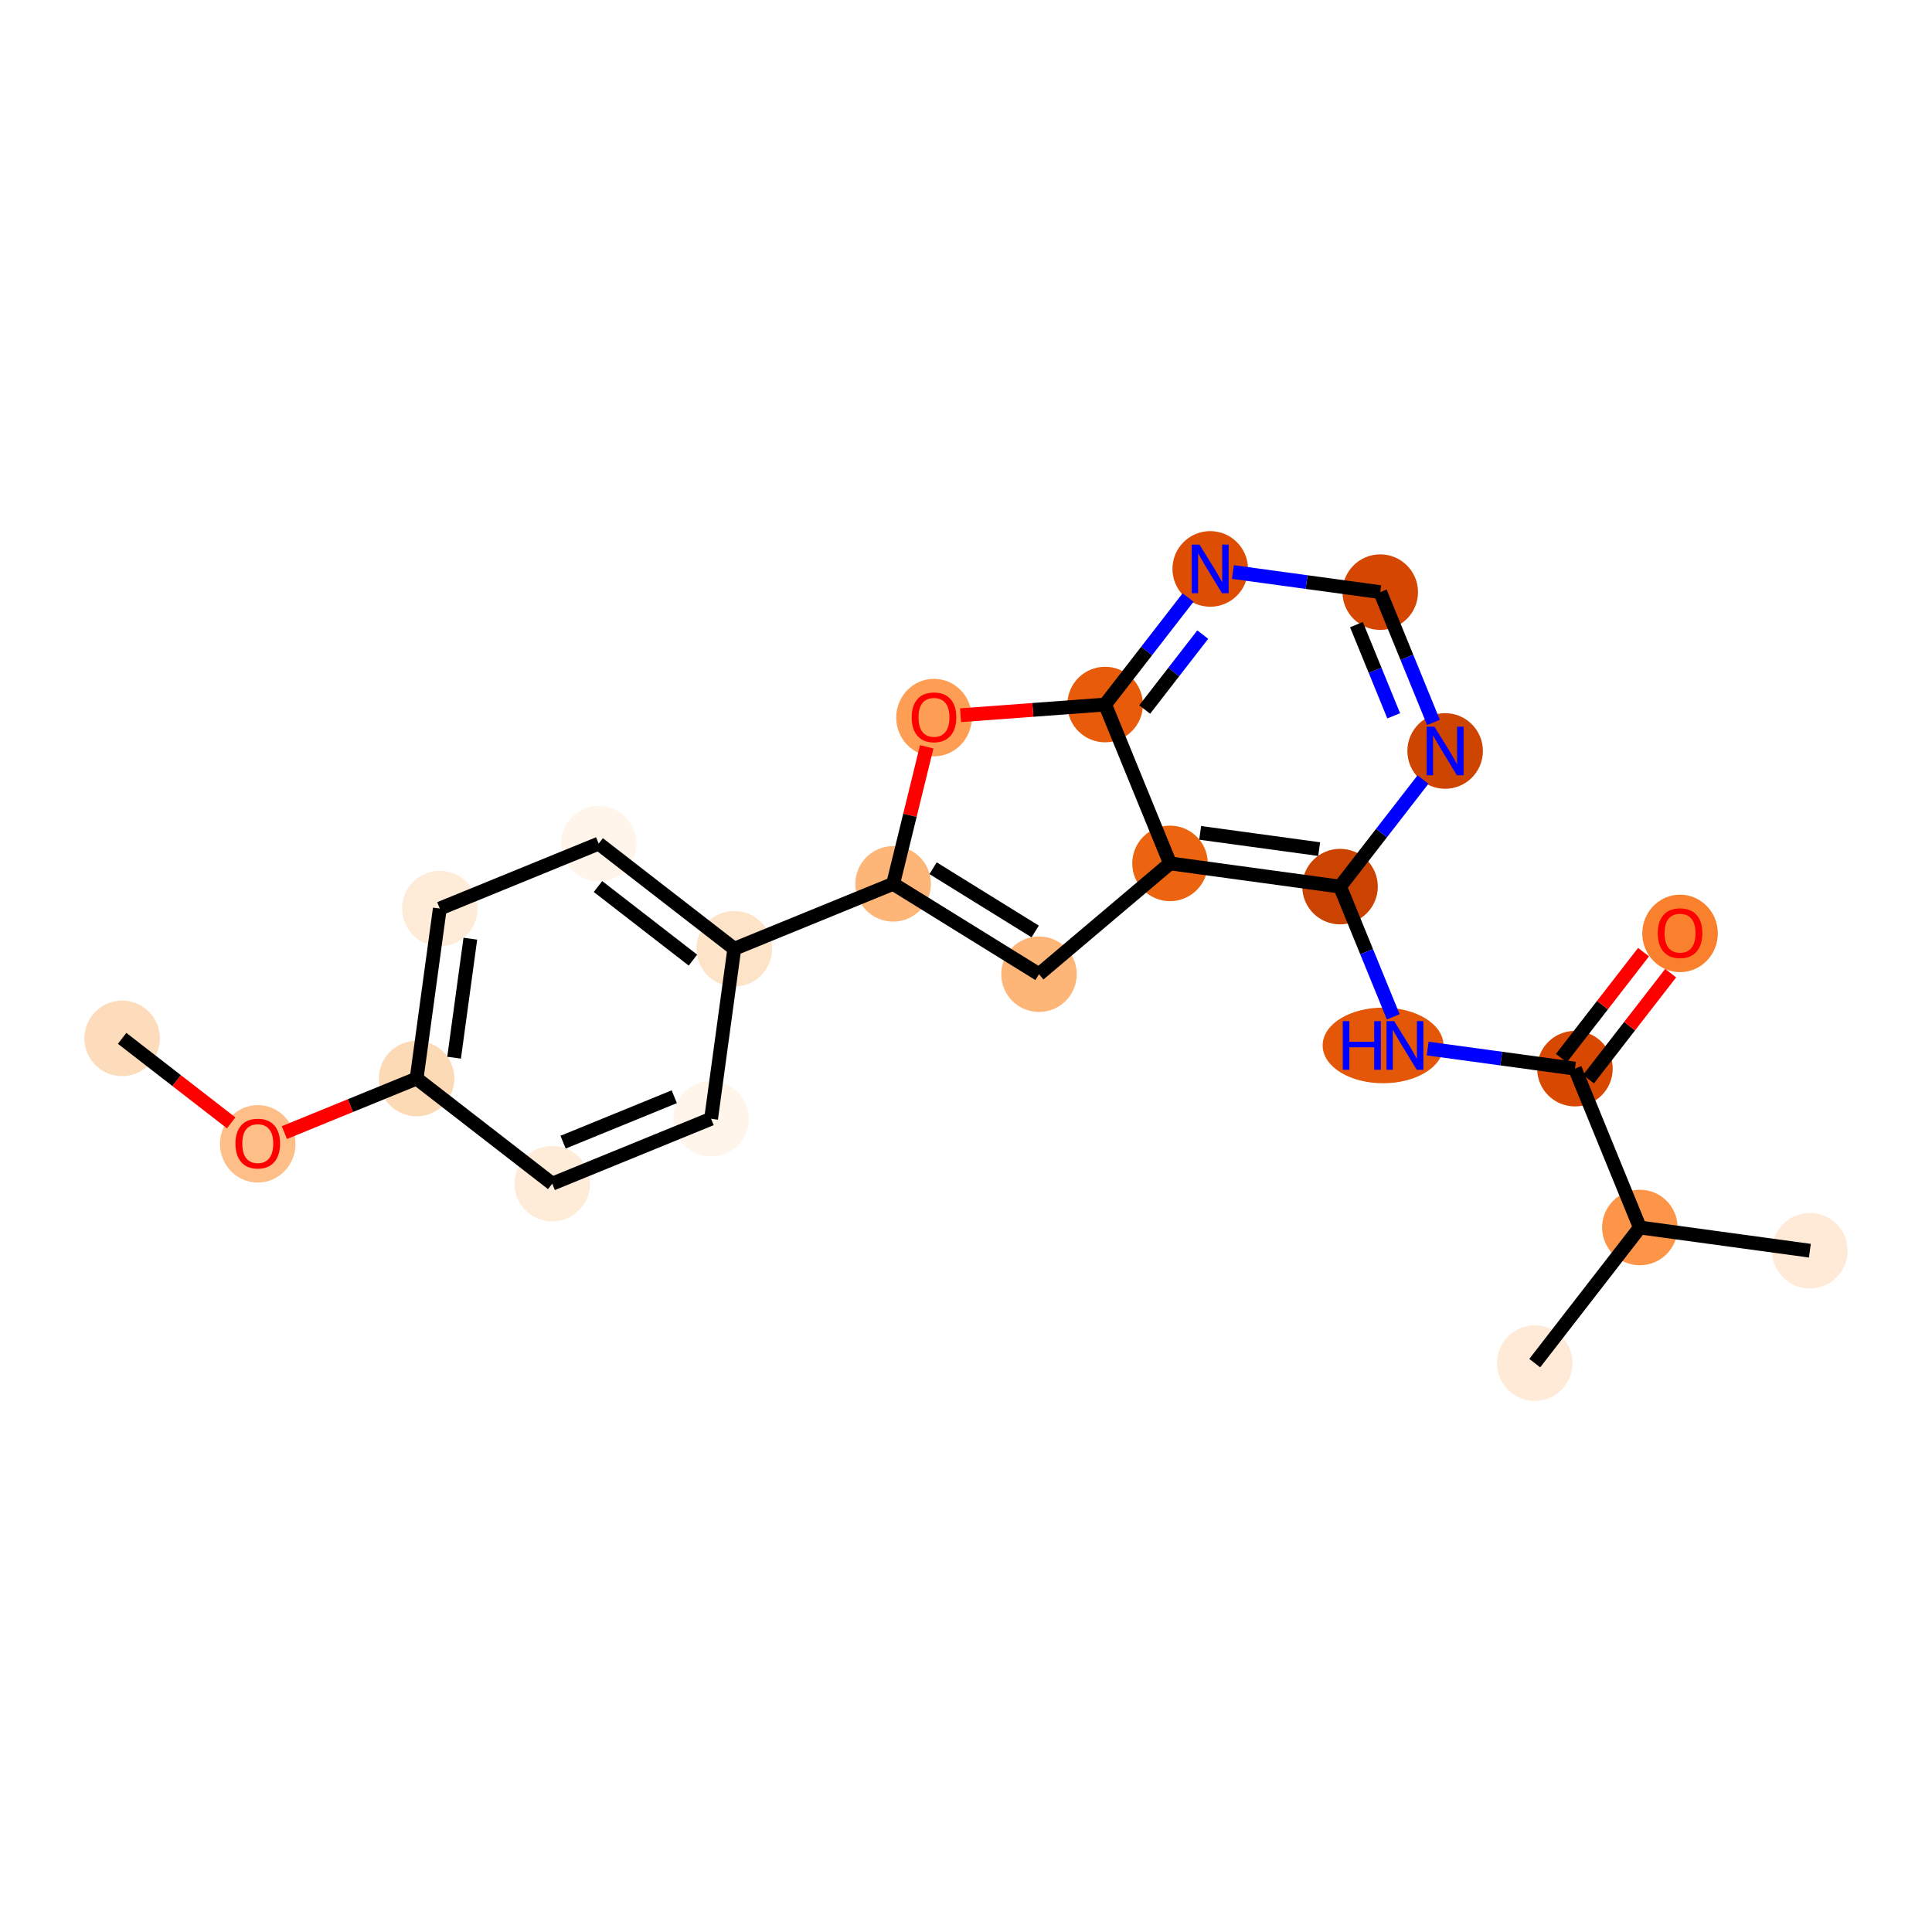 <?xml version='1.0' encoding='iso-8859-1'?>
<svg version='1.1' baseProfile='full'
              xmlns='http://www.w3.org/2000/svg'
                      xmlns:rdkit='http://www.rdkit.org/xml'
                      xmlns:xlink='http://www.w3.org/1999/xlink'
                  xml:space='preserve'
width='280px' height='280px' viewBox='0 0 280 280'>
<!-- END OF HEADER -->
<rect style='opacity:1.0;fill:#FFFFFF;stroke:none' width='280' height='280' x='0' y='0'> </rect>
<ellipse cx='17.701' cy='150.486' rx='4.974' ry='4.974'  style='fill:#FDDCBB;fill-rule:evenodd;stroke:#FDDCBB;stroke-width:1.0px;stroke-linecap:butt;stroke-linejoin:miter;stroke-opacity:1' />
<ellipse cx='37.357' cy='165.774' rx='4.974' ry='5.114'  style='fill:#FDBF87;fill-rule:evenodd;stroke:#FDBF87;stroke-width:1.0px;stroke-linecap:butt;stroke-linejoin:miter;stroke-opacity:1' />
<ellipse cx='60.378' cy='156.313' rx='4.974' ry='4.974'  style='fill:#FDDAB6;fill-rule:evenodd;stroke:#FDDAB6;stroke-width:1.0px;stroke-linecap:butt;stroke-linejoin:miter;stroke-opacity:1' />
<ellipse cx='63.742' cy='131.673' rx='4.974' ry='4.974'  style='fill:#FEECD9;fill-rule:evenodd;stroke:#FEECD9;stroke-width:1.0px;stroke-linecap:butt;stroke-linejoin:miter;stroke-opacity:1' />
<ellipse cx='86.763' cy='122.267' rx='4.974' ry='4.974'  style='fill:#FFF5EB;fill-rule:evenodd;stroke:#FFF5EB;stroke-width:1.0px;stroke-linecap:butt;stroke-linejoin:miter;stroke-opacity:1' />
<ellipse cx='106.419' cy='137.5' rx='4.974' ry='4.974'  style='fill:#FDE3C8;fill-rule:evenodd;stroke:#FDE3C8;stroke-width:1.0px;stroke-linecap:butt;stroke-linejoin:miter;stroke-opacity:1' />
<ellipse cx='129.439' cy='128.094' rx='4.974' ry='4.974'  style='fill:#FDB678;fill-rule:evenodd;stroke:#FDB678;stroke-width:1.0px;stroke-linecap:butt;stroke-linejoin:miter;stroke-opacity:1' />
<ellipse cx='150.581' cy='141.189' rx='4.974' ry='4.974'  style='fill:#FDB678;fill-rule:evenodd;stroke:#FDB678;stroke-width:1.0px;stroke-linecap:butt;stroke-linejoin:miter;stroke-opacity:1' />
<ellipse cx='169.568' cy='125.129' rx='4.974' ry='4.974'  style='fill:#ED6410;fill-rule:evenodd;stroke:#ED6410;stroke-width:1.0px;stroke-linecap:butt;stroke-linejoin:miter;stroke-opacity:1' />
<ellipse cx='194.207' cy='128.493' rx='4.974' ry='4.974'  style='fill:#CB4301;fill-rule:evenodd;stroke:#CB4301;stroke-width:1.0px;stroke-linecap:butt;stroke-linejoin:miter;stroke-opacity:1' />
<ellipse cx='200.445' cy='151.513' rx='8.258' ry='4.98'  style='fill:#E45709;fill-rule:evenodd;stroke:#E45709;stroke-width:1.0px;stroke-linecap:butt;stroke-linejoin:miter;stroke-opacity:1' />
<ellipse cx='228.253' cy='154.877' rx='4.974' ry='4.974'  style='fill:#D94801;fill-rule:evenodd;stroke:#D94801;stroke-width:1.0px;stroke-linecap:butt;stroke-linejoin:miter;stroke-opacity:1' />
<ellipse cx='243.486' cy='135.276' rx='4.974' ry='5.114'  style='fill:#F9812E;fill-rule:evenodd;stroke:#F9812E;stroke-width:1.0px;stroke-linecap:butt;stroke-linejoin:miter;stroke-opacity:1' />
<ellipse cx='237.66' cy='177.898' rx='4.974' ry='4.974'  style='fill:#FD9548;fill-rule:evenodd;stroke:#FD9548;stroke-width:1.0px;stroke-linecap:butt;stroke-linejoin:miter;stroke-opacity:1' />
<ellipse cx='262.299' cy='181.262' rx='4.974' ry='4.974'  style='fill:#FEEAD6;fill-rule:evenodd;stroke:#FEEAD6;stroke-width:1.0px;stroke-linecap:butt;stroke-linejoin:miter;stroke-opacity:1' />
<ellipse cx='222.426' cy='197.554' rx='4.974' ry='4.974'  style='fill:#FEEAD6;fill-rule:evenodd;stroke:#FEEAD6;stroke-width:1.0px;stroke-linecap:butt;stroke-linejoin:miter;stroke-opacity:1' />
<ellipse cx='209.44' cy='108.836' rx='4.974' ry='4.98'  style='fill:#CE4401;fill-rule:evenodd;stroke:#CE4401;stroke-width:1.0px;stroke-linecap:butt;stroke-linejoin:miter;stroke-opacity:1' />
<ellipse cx='200.034' cy='85.816' rx='4.974' ry='4.974'  style='fill:#D44601;fill-rule:evenodd;stroke:#D44601;stroke-width:1.0px;stroke-linecap:butt;stroke-linejoin:miter;stroke-opacity:1' />
<ellipse cx='175.394' cy='82.452' rx='4.974' ry='4.98'  style='fill:#DD4E04;fill-rule:evenodd;stroke:#DD4E04;stroke-width:1.0px;stroke-linecap:butt;stroke-linejoin:miter;stroke-opacity:1' />
<ellipse cx='160.161' cy='102.108' rx='4.974' ry='4.974'  style='fill:#E75B0B;fill-rule:evenodd;stroke:#E75B0B;stroke-width:1.0px;stroke-linecap:butt;stroke-linejoin:miter;stroke-opacity:1' />
<ellipse cx='135.361' cy='103.995' rx='4.974' ry='5.114'  style='fill:#FD9E54;fill-rule:evenodd;stroke:#FD9E54;stroke-width:1.0px;stroke-linecap:butt;stroke-linejoin:miter;stroke-opacity:1' />
<ellipse cx='103.055' cy='162.14' rx='4.974' ry='4.974'  style='fill:#FFF5EB;fill-rule:evenodd;stroke:#FFF5EB;stroke-width:1.0px;stroke-linecap:butt;stroke-linejoin:miter;stroke-opacity:1' />
<ellipse cx='80.034' cy='171.546' rx='4.974' ry='4.974'  style='fill:#FEECD9;fill-rule:evenodd;stroke:#FEECD9;stroke-width:1.0px;stroke-linecap:butt;stroke-linejoin:miter;stroke-opacity:1' />
<path class='bond-0 atom-0 atom-1' d='M 17.701,150.486 L 25.602,156.609' style='fill:none;fill-rule:evenodd;stroke:#000000;stroke-width:2.0px;stroke-linecap:butt;stroke-linejoin:miter;stroke-opacity:1' />
<path class='bond-0 atom-0 atom-1' d='M 25.602,156.609 L 33.503,162.732' style='fill:none;fill-rule:evenodd;stroke:#FF0000;stroke-width:2.0px;stroke-linecap:butt;stroke-linejoin:miter;stroke-opacity:1' />
<path class='bond-1 atom-1 atom-2' d='M 41.212,164.144 L 50.795,160.228' style='fill:none;fill-rule:evenodd;stroke:#FF0000;stroke-width:2.0px;stroke-linecap:butt;stroke-linejoin:miter;stroke-opacity:1' />
<path class='bond-1 atom-1 atom-2' d='M 50.795,160.228 L 60.378,156.313' style='fill:none;fill-rule:evenodd;stroke:#000000;stroke-width:2.0px;stroke-linecap:butt;stroke-linejoin:miter;stroke-opacity:1' />
<path class='bond-2 atom-2 atom-3' d='M 60.378,156.313 L 63.742,131.673' style='fill:none;fill-rule:evenodd;stroke:#000000;stroke-width:2.0px;stroke-linecap:butt;stroke-linejoin:miter;stroke-opacity:1' />
<path class='bond-2 atom-2 atom-3' d='M 65.81,153.29 L 68.165,136.042' style='fill:none;fill-rule:evenodd;stroke:#000000;stroke-width:2.0px;stroke-linecap:butt;stroke-linejoin:miter;stroke-opacity:1' />
<path class='bond-22 atom-22 atom-2' d='M 80.034,171.546 L 60.378,156.313' style='fill:none;fill-rule:evenodd;stroke:#000000;stroke-width:2.0px;stroke-linecap:butt;stroke-linejoin:miter;stroke-opacity:1' />
<path class='bond-3 atom-3 atom-4' d='M 63.742,131.673 L 86.763,122.267' style='fill:none;fill-rule:evenodd;stroke:#000000;stroke-width:2.0px;stroke-linecap:butt;stroke-linejoin:miter;stroke-opacity:1' />
<path class='bond-4 atom-4 atom-5' d='M 86.763,122.267 L 106.419,137.5' style='fill:none;fill-rule:evenodd;stroke:#000000;stroke-width:2.0px;stroke-linecap:butt;stroke-linejoin:miter;stroke-opacity:1' />
<path class='bond-4 atom-4 atom-5' d='M 86.664,128.483 L 100.424,139.146' style='fill:none;fill-rule:evenodd;stroke:#000000;stroke-width:2.0px;stroke-linecap:butt;stroke-linejoin:miter;stroke-opacity:1' />
<path class='bond-5 atom-5 atom-6' d='M 106.419,137.5 L 129.439,128.094' style='fill:none;fill-rule:evenodd;stroke:#000000;stroke-width:2.0px;stroke-linecap:butt;stroke-linejoin:miter;stroke-opacity:1' />
<path class='bond-20 atom-5 atom-21' d='M 106.419,137.5 L 103.055,162.14' style='fill:none;fill-rule:evenodd;stroke:#000000;stroke-width:2.0px;stroke-linecap:butt;stroke-linejoin:miter;stroke-opacity:1' />
<path class='bond-6 atom-6 atom-7' d='M 129.439,128.094 L 150.581,141.189' style='fill:none;fill-rule:evenodd;stroke:#000000;stroke-width:2.0px;stroke-linecap:butt;stroke-linejoin:miter;stroke-opacity:1' />
<path class='bond-6 atom-6 atom-7' d='M 135.23,125.83 L 150.028,134.996' style='fill:none;fill-rule:evenodd;stroke:#000000;stroke-width:2.0px;stroke-linecap:butt;stroke-linejoin:miter;stroke-opacity:1' />
<path class='bond-23 atom-20 atom-6' d='M 134.308,108.233 L 131.874,118.163' style='fill:none;fill-rule:evenodd;stroke:#FF0000;stroke-width:2.0px;stroke-linecap:butt;stroke-linejoin:miter;stroke-opacity:1' />
<path class='bond-23 atom-20 atom-6' d='M 131.874,118.163 L 129.439,128.094' style='fill:none;fill-rule:evenodd;stroke:#000000;stroke-width:2.0px;stroke-linecap:butt;stroke-linejoin:miter;stroke-opacity:1' />
<path class='bond-7 atom-7 atom-8' d='M 150.581,141.189 L 169.568,125.129' style='fill:none;fill-rule:evenodd;stroke:#000000;stroke-width:2.0px;stroke-linecap:butt;stroke-linejoin:miter;stroke-opacity:1' />
<path class='bond-8 atom-8 atom-9' d='M 169.568,125.129 L 194.207,128.493' style='fill:none;fill-rule:evenodd;stroke:#000000;stroke-width:2.0px;stroke-linecap:butt;stroke-linejoin:miter;stroke-opacity:1' />
<path class='bond-8 atom-8 atom-9' d='M 173.936,120.706 L 191.184,123.06' style='fill:none;fill-rule:evenodd;stroke:#000000;stroke-width:2.0px;stroke-linecap:butt;stroke-linejoin:miter;stroke-opacity:1' />
<path class='bond-24 atom-19 atom-8' d='M 160.161,102.108 L 169.568,125.129' style='fill:none;fill-rule:evenodd;stroke:#000000;stroke-width:2.0px;stroke-linecap:butt;stroke-linejoin:miter;stroke-opacity:1' />
<path class='bond-9 atom-9 atom-10' d='M 194.207,128.493 L 198.064,137.932' style='fill:none;fill-rule:evenodd;stroke:#000000;stroke-width:2.0px;stroke-linecap:butt;stroke-linejoin:miter;stroke-opacity:1' />
<path class='bond-9 atom-9 atom-10' d='M 198.064,137.932 L 201.921,147.37' style='fill:none;fill-rule:evenodd;stroke:#0000FF;stroke-width:2.0px;stroke-linecap:butt;stroke-linejoin:miter;stroke-opacity:1' />
<path class='bond-15 atom-9 atom-16' d='M 194.207,128.493 L 200.218,120.736' style='fill:none;fill-rule:evenodd;stroke:#000000;stroke-width:2.0px;stroke-linecap:butt;stroke-linejoin:miter;stroke-opacity:1' />
<path class='bond-15 atom-9 atom-16' d='M 200.218,120.736 L 206.23,112.979' style='fill:none;fill-rule:evenodd;stroke:#0000FF;stroke-width:2.0px;stroke-linecap:butt;stroke-linejoin:miter;stroke-opacity:1' />
<path class='bond-10 atom-10 atom-11' d='M 206.906,151.963 L 217.58,153.42' style='fill:none;fill-rule:evenodd;stroke:#0000FF;stroke-width:2.0px;stroke-linecap:butt;stroke-linejoin:miter;stroke-opacity:1' />
<path class='bond-10 atom-10 atom-11' d='M 217.58,153.42 L 228.253,154.877' style='fill:none;fill-rule:evenodd;stroke:#000000;stroke-width:2.0px;stroke-linecap:butt;stroke-linejoin:miter;stroke-opacity:1' />
<path class='bond-11 atom-11 atom-12' d='M 230.219,156.401 L 236.172,148.719' style='fill:none;fill-rule:evenodd;stroke:#000000;stroke-width:2.0px;stroke-linecap:butt;stroke-linejoin:miter;stroke-opacity:1' />
<path class='bond-11 atom-11 atom-12' d='M 236.172,148.719 L 242.126,141.037' style='fill:none;fill-rule:evenodd;stroke:#FF0000;stroke-width:2.0px;stroke-linecap:butt;stroke-linejoin:miter;stroke-opacity:1' />
<path class='bond-11 atom-11 atom-12' d='M 226.287,153.354 L 232.241,145.672' style='fill:none;fill-rule:evenodd;stroke:#000000;stroke-width:2.0px;stroke-linecap:butt;stroke-linejoin:miter;stroke-opacity:1' />
<path class='bond-11 atom-11 atom-12' d='M 232.241,145.672 L 238.194,137.99' style='fill:none;fill-rule:evenodd;stroke:#FF0000;stroke-width:2.0px;stroke-linecap:butt;stroke-linejoin:miter;stroke-opacity:1' />
<path class='bond-12 atom-11 atom-13' d='M 228.253,154.877 L 237.66,177.898' style='fill:none;fill-rule:evenodd;stroke:#000000;stroke-width:2.0px;stroke-linecap:butt;stroke-linejoin:miter;stroke-opacity:1' />
<path class='bond-13 atom-13 atom-14' d='M 237.66,177.898 L 262.299,181.262' style='fill:none;fill-rule:evenodd;stroke:#000000;stroke-width:2.0px;stroke-linecap:butt;stroke-linejoin:miter;stroke-opacity:1' />
<path class='bond-14 atom-13 atom-15' d='M 237.66,177.898 L 222.426,197.554' style='fill:none;fill-rule:evenodd;stroke:#000000;stroke-width:2.0px;stroke-linecap:butt;stroke-linejoin:miter;stroke-opacity:1' />
<path class='bond-16 atom-16 atom-17' d='M 207.747,104.693 L 203.891,95.255' style='fill:none;fill-rule:evenodd;stroke:#0000FF;stroke-width:2.0px;stroke-linecap:butt;stroke-linejoin:miter;stroke-opacity:1' />
<path class='bond-16 atom-16 atom-17' d='M 203.891,95.255 L 200.034,85.816' style='fill:none;fill-rule:evenodd;stroke:#000000;stroke-width:2.0px;stroke-linecap:butt;stroke-linejoin:miter;stroke-opacity:1' />
<path class='bond-16 atom-16 atom-17' d='M 201.986,103.743 L 199.287,97.136' style='fill:none;fill-rule:evenodd;stroke:#0000FF;stroke-width:2.0px;stroke-linecap:butt;stroke-linejoin:miter;stroke-opacity:1' />
<path class='bond-16 atom-16 atom-17' d='M 199.287,97.136 L 196.587,90.529' style='fill:none;fill-rule:evenodd;stroke:#000000;stroke-width:2.0px;stroke-linecap:butt;stroke-linejoin:miter;stroke-opacity:1' />
<path class='bond-17 atom-17 atom-18' d='M 200.034,85.816 L 189.36,84.359' style='fill:none;fill-rule:evenodd;stroke:#000000;stroke-width:2.0px;stroke-linecap:butt;stroke-linejoin:miter;stroke-opacity:1' />
<path class='bond-17 atom-17 atom-18' d='M 189.36,84.359 L 178.687,82.901' style='fill:none;fill-rule:evenodd;stroke:#0000FF;stroke-width:2.0px;stroke-linecap:butt;stroke-linejoin:miter;stroke-opacity:1' />
<path class='bond-18 atom-18 atom-19' d='M 172.184,86.595 L 166.172,94.352' style='fill:none;fill-rule:evenodd;stroke:#0000FF;stroke-width:2.0px;stroke-linecap:butt;stroke-linejoin:miter;stroke-opacity:1' />
<path class='bond-18 atom-18 atom-19' d='M 166.172,94.352 L 160.161,102.108' style='fill:none;fill-rule:evenodd;stroke:#000000;stroke-width:2.0px;stroke-linecap:butt;stroke-linejoin:miter;stroke-opacity:1' />
<path class='bond-18 atom-18 atom-19' d='M 174.312,91.969 L 170.104,97.398' style='fill:none;fill-rule:evenodd;stroke:#0000FF;stroke-width:2.0px;stroke-linecap:butt;stroke-linejoin:miter;stroke-opacity:1' />
<path class='bond-18 atom-18 atom-19' d='M 170.104,97.398 L 165.896,102.828' style='fill:none;fill-rule:evenodd;stroke:#000000;stroke-width:2.0px;stroke-linecap:butt;stroke-linejoin:miter;stroke-opacity:1' />
<path class='bond-19 atom-19 atom-20' d='M 160.161,102.108 L 149.688,102.882' style='fill:none;fill-rule:evenodd;stroke:#000000;stroke-width:2.0px;stroke-linecap:butt;stroke-linejoin:miter;stroke-opacity:1' />
<path class='bond-19 atom-19 atom-20' d='M 149.688,102.882 L 139.215,103.656' style='fill:none;fill-rule:evenodd;stroke:#FF0000;stroke-width:2.0px;stroke-linecap:butt;stroke-linejoin:miter;stroke-opacity:1' />
<path class='bond-21 atom-21 atom-22' d='M 103.055,162.14 L 80.034,171.546' style='fill:none;fill-rule:evenodd;stroke:#000000;stroke-width:2.0px;stroke-linecap:butt;stroke-linejoin:miter;stroke-opacity:1' />
<path class='bond-21 atom-21 atom-22' d='M 97.721,158.946 L 81.606,165.531' style='fill:none;fill-rule:evenodd;stroke:#000000;stroke-width:2.0px;stroke-linecap:butt;stroke-linejoin:miter;stroke-opacity:1' />
<path  class='atom-1' d='M 34.124 165.739
Q 34.124 164.048, 34.96 163.103
Q 35.796 162.158, 37.357 162.158
Q 38.919 162.158, 39.755 163.103
Q 40.59 164.048, 40.59 165.739
Q 40.59 167.45, 39.745 168.425
Q 38.899 169.39, 37.357 169.39
Q 35.806 169.39, 34.96 168.425
Q 34.124 167.46, 34.124 165.739
M 37.357 168.594
Q 38.432 168.594, 39.009 167.878
Q 39.596 167.152, 39.596 165.739
Q 39.596 164.356, 39.009 163.66
Q 38.432 162.954, 37.357 162.954
Q 36.283 162.954, 35.696 163.65
Q 35.119 164.346, 35.119 165.739
Q 35.119 167.162, 35.696 167.878
Q 36.283 168.594, 37.357 168.594
' fill='#FF0000'/>
<path  class='atom-10' d='M 194.606 147.992
L 195.561 147.992
L 195.561 150.986
L 199.162 150.986
L 199.162 147.992
L 200.117 147.992
L 200.117 155.035
L 199.162 155.035
L 199.162 151.782
L 195.561 151.782
L 195.561 155.035
L 194.606 155.035
L 194.606 147.992
' fill='#0000FF'/>
<path  class='atom-10' d='M 202.057 147.992
L 204.365 151.722
Q 204.593 152.09, 204.961 152.757
Q 205.329 153.423, 205.349 153.463
L 205.349 147.992
L 206.284 147.992
L 206.284 155.035
L 205.32 155.035
L 202.843 150.956
Q 202.554 150.479, 202.246 149.932
Q 201.947 149.385, 201.858 149.216
L 201.858 155.035
L 200.943 155.035
L 200.943 147.992
L 202.057 147.992
' fill='#0000FF'/>
<path  class='atom-12' d='M 240.253 135.241
Q 240.253 133.55, 241.089 132.605
Q 241.925 131.66, 243.486 131.66
Q 245.048 131.66, 245.884 132.605
Q 246.719 133.55, 246.719 135.241
Q 246.719 136.952, 245.874 137.927
Q 245.028 138.892, 243.486 138.892
Q 241.934 138.892, 241.089 137.927
Q 240.253 136.962, 240.253 135.241
M 243.486 138.096
Q 244.561 138.096, 245.138 137.38
Q 245.724 136.653, 245.724 135.241
Q 245.724 133.858, 245.138 133.162
Q 244.561 132.456, 243.486 132.456
Q 242.412 132.456, 241.825 133.152
Q 241.248 133.848, 241.248 135.241
Q 241.248 136.663, 241.825 137.38
Q 242.412 138.096, 243.486 138.096
' fill='#FF0000'/>
<path  class='atom-16' d='M 207.884 105.315
L 210.191 109.045
Q 210.42 109.413, 210.788 110.08
Q 211.156 110.746, 211.176 110.786
L 211.176 105.315
L 212.111 105.315
L 212.111 112.358
L 211.146 112.358
L 208.669 108.279
Q 208.381 107.802, 208.073 107.255
Q 207.774 106.708, 207.685 106.539
L 207.685 112.358
L 206.769 112.358
L 206.769 105.315
L 207.884 105.315
' fill='#0000FF'/>
<path  class='atom-18' d='M 173.838 78.93
L 176.145 82.661
Q 176.374 83.029, 176.742 83.695
Q 177.11 84.362, 177.13 84.401
L 177.13 78.93
L 178.065 78.93
L 178.065 85.973
L 177.1 85.973
L 174.623 81.895
Q 174.335 81.417, 174.027 80.87
Q 173.728 80.323, 173.639 80.154
L 173.639 85.973
L 172.723 85.973
L 172.723 78.93
L 173.838 78.93
' fill='#0000FF'/>
<path  class='atom-20' d='M 132.128 103.96
Q 132.128 102.269, 132.963 101.324
Q 133.799 100.379, 135.361 100.379
Q 136.922 100.379, 137.758 101.324
Q 138.593 102.269, 138.593 103.96
Q 138.593 105.671, 137.748 106.646
Q 136.902 107.611, 135.361 107.611
Q 133.809 107.611, 132.963 106.646
Q 132.128 105.681, 132.128 103.96
M 135.361 106.815
Q 136.435 106.815, 137.012 106.099
Q 137.599 105.373, 137.599 103.96
Q 137.599 102.578, 137.012 101.882
Q 136.435 101.175, 135.361 101.175
Q 134.286 101.175, 133.699 101.872
Q 133.122 102.568, 133.122 103.96
Q 133.122 105.383, 133.699 106.099
Q 134.286 106.815, 135.361 106.815
' fill='#FF0000'/>
</svg>
